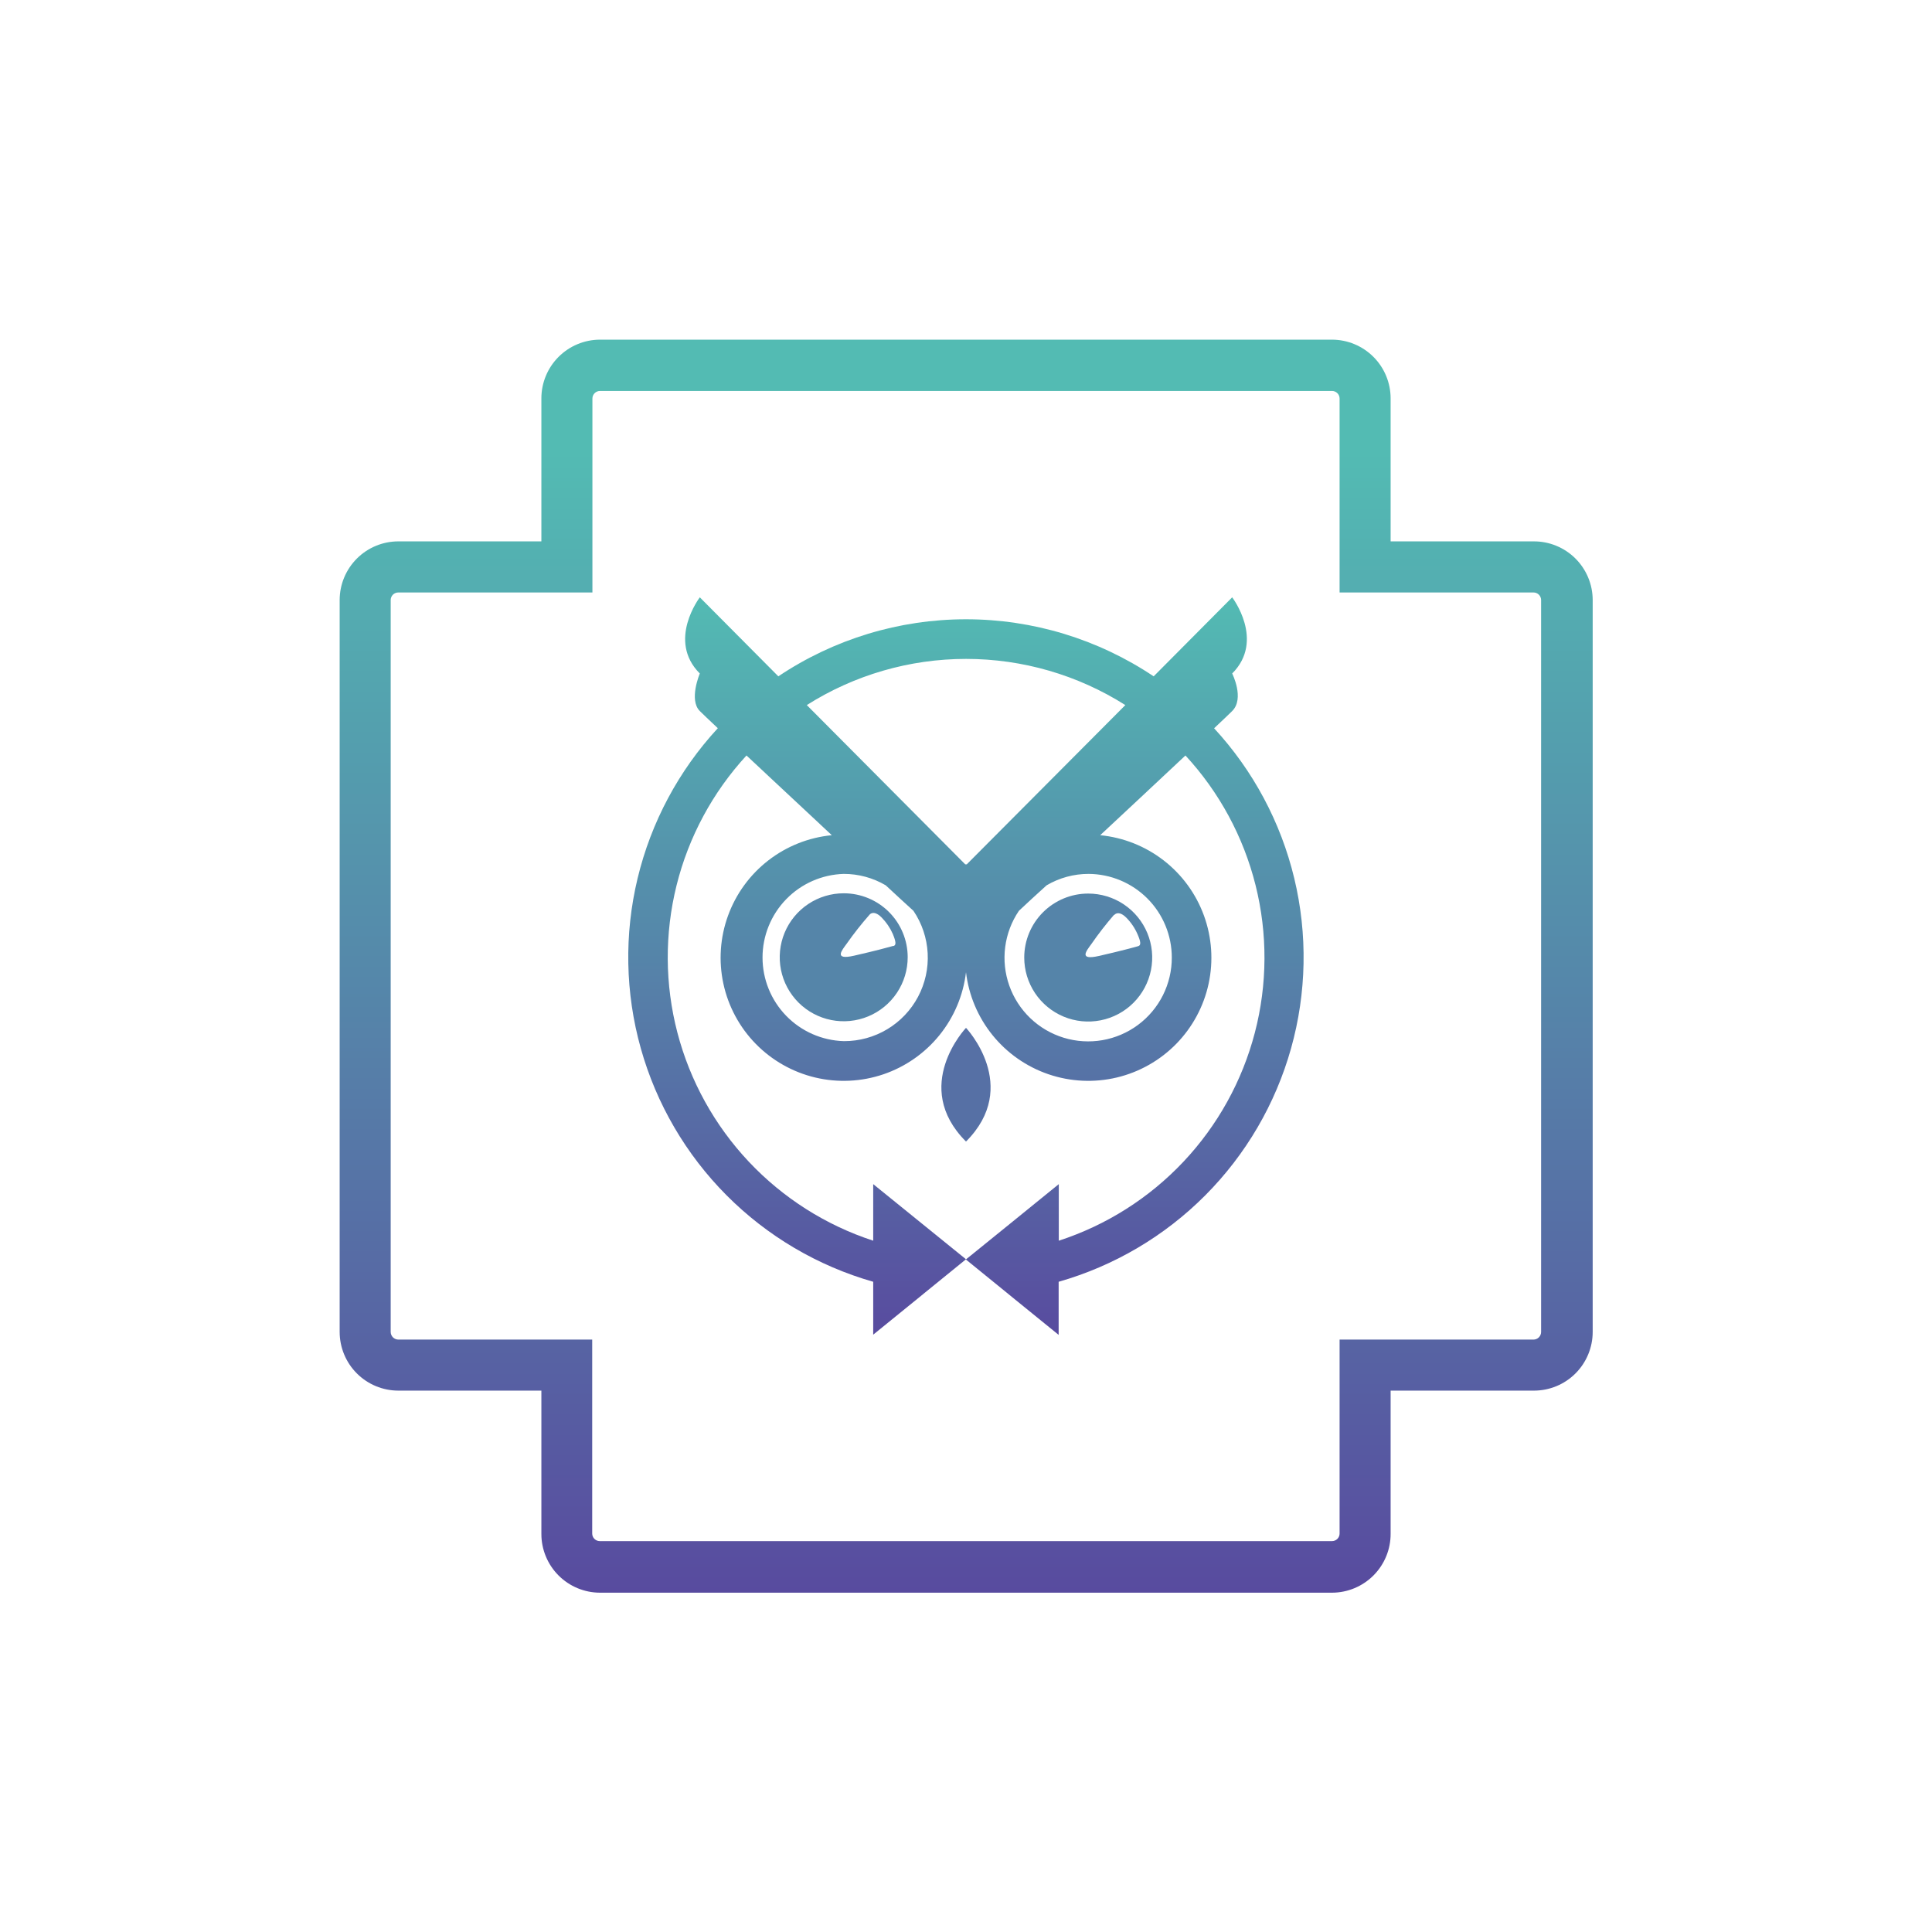 <svg width="279" height="279" viewBox="0 0 279 279" fill="none" xmlns="http://www.w3.org/2000/svg">
<path d="M192.36 230H86.64C84.396 229.995 82.246 229.1 80.66 227.513C79.075 225.925 78.183 223.774 78.18 221.53V200.82H57.52C55.275 200.817 53.122 199.924 51.534 198.336C49.946 196.748 49.053 194.595 49.05 192.35V86.64C49.055 84.396 49.95 82.246 51.537 80.66C53.125 79.074 55.276 78.182 57.52 78.18H78.18V57.52C78.183 55.276 79.075 53.125 80.66 51.537C82.246 49.95 84.396 49.055 86.64 49.05H192.36C194.604 49.055 196.754 49.95 198.34 51.537C199.926 53.125 200.817 55.276 200.82 57.52V78.18H221.48C222.595 78.174 223.701 78.389 224.733 78.812C225.765 79.234 226.704 79.856 227.495 80.642C228.287 81.428 228.915 82.362 229.345 83.391C229.775 84.421 229.997 85.525 230 86.64V192.35C229.997 194.595 229.104 196.748 227.516 198.336C225.928 199.924 223.776 200.817 221.53 200.82H200.82V221.48C200.825 222.595 200.611 223.7 200.188 224.733C199.765 225.765 199.143 226.703 198.358 227.495C197.572 228.286 196.637 228.915 195.608 229.345C194.579 229.775 193.475 229.997 192.36 230ZM57.52 85.56C57.377 85.558 57.235 85.585 57.102 85.639C56.969 85.692 56.849 85.772 56.746 85.872C56.644 85.972 56.563 86.092 56.507 86.223C56.451 86.355 56.421 86.497 56.42 86.64V192.35C56.423 192.641 56.539 192.919 56.745 193.125C56.951 193.33 57.229 193.447 57.52 193.45H85.52V221.45C85.519 221.594 85.546 221.737 85.6 221.87C85.654 222.003 85.734 222.125 85.836 222.227C85.937 222.329 86.058 222.41 86.191 222.466C86.323 222.521 86.466 222.55 86.61 222.55H192.36C192.504 222.55 192.647 222.521 192.779 222.466C192.912 222.41 193.033 222.329 193.134 222.227C193.236 222.125 193.316 222.003 193.37 221.87C193.424 221.737 193.451 221.594 193.45 221.45V193.45H221.45C221.742 193.45 222.022 193.334 222.228 193.128C222.434 192.921 222.55 192.642 222.55 192.35V86.64C222.549 86.497 222.519 86.355 222.463 86.223C222.407 86.092 222.326 85.972 222.224 85.872C222.122 85.772 222.001 85.692 221.868 85.639C221.735 85.585 221.593 85.558 221.45 85.56H193.45V57.56C193.451 57.416 193.424 57.273 193.37 57.14C193.316 57.006 193.236 56.885 193.134 56.783C193.033 56.68 192.912 56.599 192.779 56.544C192.647 56.488 192.504 56.46 192.36 56.46H86.64C86.496 56.46 86.353 56.488 86.221 56.544C86.088 56.599 85.967 56.68 85.866 56.783C85.764 56.885 85.684 57.006 85.63 57.14C85.576 57.273 85.549 57.416 85.55 57.56V85.56H57.52Z" fill="url(#paint0_linear)"/>
<path d="M175.34 105.16C176.66 103.92 177.57 103.05 177.94 102.68C179.76 100.87 177.94 97.26 177.94 97.26C182.71 92.49 177.94 86.26 177.94 86.26L166.6 97.67C158.583 92.297 149.15 89.429 139.5 89.429C129.849 89.429 120.417 92.297 112.4 97.67L101.06 86.26C101.06 86.26 96.29 92.49 101.06 97.26C101.06 97.26 99.44 101.07 101.06 102.68C101.43 103.05 102.34 103.92 103.66 105.16C98.011 111.276 94.024 118.737 92.077 126.832C90.13 134.927 90.29 143.385 92.54 151.401C94.79 159.417 99.056 166.722 104.931 172.622C110.805 178.521 118.094 182.817 126.1 185.1V192.74L132.8 187.3L133.63 186.62L139.5 181.85L138.78 181.27L132.78 176.41L126.1 171V179.17C119.249 176.93 113.07 173.006 108.13 167.757C103.19 162.508 99.646 156.103 97.825 149.13C96.004 142.156 95.963 134.836 97.705 127.842C99.448 120.848 102.919 114.404 107.8 109.1C111.29 112.37 115.71 116.5 120.12 120.61C116.782 120.935 113.604 122.198 110.953 124.252C108.302 126.306 106.286 129.068 105.138 132.22C103.99 135.371 103.756 138.782 104.465 142.061C105.173 145.339 106.794 148.35 109.14 150.746C111.487 153.142 114.463 154.826 117.726 155.603C120.989 156.379 124.404 156.217 127.579 155.136C130.754 154.054 133.557 152.096 135.667 149.489C137.776 146.881 139.105 143.73 139.5 140.4C139.895 143.73 141.224 146.881 143.333 149.489C145.442 152.096 148.246 154.054 151.421 155.136C154.595 156.217 158.011 156.379 161.274 155.603C164.536 154.826 167.513 153.142 169.859 150.746C172.206 148.35 173.827 145.339 174.535 142.061C175.243 138.782 175.01 135.371 173.862 132.22C172.714 129.068 170.698 126.306 168.047 124.252C165.396 122.198 162.218 120.935 158.88 120.61C163.29 116.5 167.71 112.37 171.19 109.1C176.084 114.398 179.566 120.841 181.317 127.838C183.068 134.834 183.031 142.159 181.21 149.137C179.388 156.116 175.841 162.524 170.894 167.772C165.946 173.02 159.759 176.94 152.9 179.17V171L146.2 176.44L140.2 181.3L139.48 181.88L145.35 186.65L146.18 187.33L152.88 192.77V185.1C160.886 182.817 168.174 178.521 174.049 172.622C179.924 166.722 184.19 159.417 186.44 151.401C188.69 143.385 188.85 134.927 186.903 126.832C184.956 118.737 180.969 111.276 175.32 105.16H175.34ZM121.85 150.35C118.708 150.259 115.724 148.947 113.534 146.693C111.343 144.438 110.117 141.418 110.117 138.275C110.117 135.131 111.343 132.111 113.534 129.857C115.724 127.602 118.708 126.29 121.85 126.2C123.981 126.198 126.074 126.767 127.91 127.85C129.31 129.15 130.64 130.38 131.91 131.53C133.138 133.344 133.849 135.459 133.965 137.647C134.082 139.835 133.601 142.014 132.573 143.949C131.544 145.884 130.009 147.502 128.13 148.63C126.251 149.757 124.101 150.352 121.91 150.35H121.85ZM169.22 138.27C169.226 140.161 168.787 142.027 167.94 143.718C167.093 145.409 165.861 146.877 164.342 148.005C162.824 149.132 161.062 149.888 159.199 150.21C157.335 150.532 155.422 150.412 153.613 149.86C151.804 149.308 150.15 148.339 148.785 147.031C147.419 145.723 146.379 144.112 145.749 142.329C145.12 140.546 144.917 138.64 145.159 136.764C145.4 134.888 146.079 133.095 147.14 131.53C148.36 130.38 149.7 129.15 151.14 127.85C152.976 126.767 155.069 126.198 157.2 126.2C160.392 126.216 163.447 127.494 165.699 129.756C167.952 132.017 169.217 135.078 169.22 138.27ZM139.61 124.82H139.39L116.51 101.82C123.39 97.464 131.366 95.152 139.51 95.152C147.653 95.152 155.629 97.464 162.51 101.82L139.61 124.82Z" fill="url(#paint1_linear)"/>
<path d="M139.5 148.43C139.5 148.43 131.5 156.86 139.5 164.85C147.49 156.86 139.5 148.43 139.5 148.43Z" fill="url(#paint2_linear)"/>
<path d="M121.85 129C120.022 128.998 118.234 129.539 116.713 130.553C115.192 131.568 114.006 133.011 113.305 134.699C112.605 136.388 112.421 138.247 112.777 140.04C113.133 141.833 114.014 143.481 115.306 144.774C116.599 146.067 118.247 146.947 120.04 147.303C121.833 147.659 123.692 147.475 125.381 146.775C127.07 146.074 128.513 144.888 129.527 143.367C130.542 141.846 131.082 140.058 131.08 138.23C131.08 135.782 130.108 133.434 128.377 131.703C126.646 129.972 124.298 129 121.85 129ZM129.03 136.59C128.59 136.72 126.38 137.32 123.34 138.01C120.3 138.7 121.61 137.2 122.27 136.28C123.293 134.824 124.395 133.425 125.57 132.09C125.57 132.09 126.14 131.32 127.3 132.48C127.984 133.171 128.537 133.981 128.93 134.87C129.39 136 129.46 136.5 129 136.63L129.03 136.59Z" fill="url(#paint3_linear)"/>
<path d="M147.91 138.27C147.908 140.098 148.448 141.885 149.462 143.406C150.476 144.927 151.919 146.113 153.607 146.814C155.295 147.515 157.153 147.699 158.946 147.344C160.739 146.988 162.387 146.109 163.68 144.817C164.973 143.525 165.854 141.879 166.212 140.086C166.569 138.294 166.387 136.435 165.688 134.746C164.988 133.057 163.804 131.614 162.284 130.598C160.765 129.582 158.978 129.04 157.15 129.04C154.701 129.04 152.352 130.012 150.62 131.743C148.887 133.474 147.913 135.821 147.91 138.27ZM160.91 132.13C160.91 132.13 161.49 131.36 162.65 132.52C163.333 133.21 163.882 134.02 164.27 134.91C164.73 135.96 164.81 136.5 164.38 136.63C163.95 136.76 161.73 137.36 158.69 138.05C155.65 138.74 156.95 137.24 157.61 136.32C158.617 134.866 159.701 133.467 160.86 132.13H160.91Z" fill="url(#paint4_linear)"/>
<defs>
<linearGradient id="paint0_linear" x1="131" y1="49" x2="131" y2="230" gradientUnits="userSpaceOnUse">
<stop offset="0.09" stop-color="#53BBB3"/>
<stop offset="1" stop-color="#584B9F"/>
</linearGradient>
<linearGradient id="paint1_linear" x1="139" y1="86" x2="139" y2="193" gradientUnits="userSpaceOnUse">
<stop stop-color="#53BBB3"/>
<stop offset="1" stop-color="#584B9F"/>
</linearGradient>
<linearGradient id="paint2_linear" x1="1102.02" y1="2720.46" x2="1152.55" y2="2720.46" gradientUnits="userSpaceOnUse">
<stop offset="0.25" stop-color="#5670A5"/>
<stop offset="1" stop-color="#584B9F"/>
</linearGradient>
<linearGradient id="paint3_linear" x1="2193.82" y1="2684.41" x2="2534.96" y2="2684.41" gradientUnits="userSpaceOnUse">
<stop offset="0.25" stop-color="#5585A9"/>
<stop offset="1" stop-color="#584B9F"/>
</linearGradient>
<linearGradient id="paint4_linear" x1="2881.29" y1="2684.46" x2="3222.61" y2="2684.46" gradientUnits="userSpaceOnUse">
<stop offset="0.25" stop-color="#5584A9"/>
<stop offset="1" stop-color="#584B9F"/>
</linearGradient>
</defs>
</svg>
